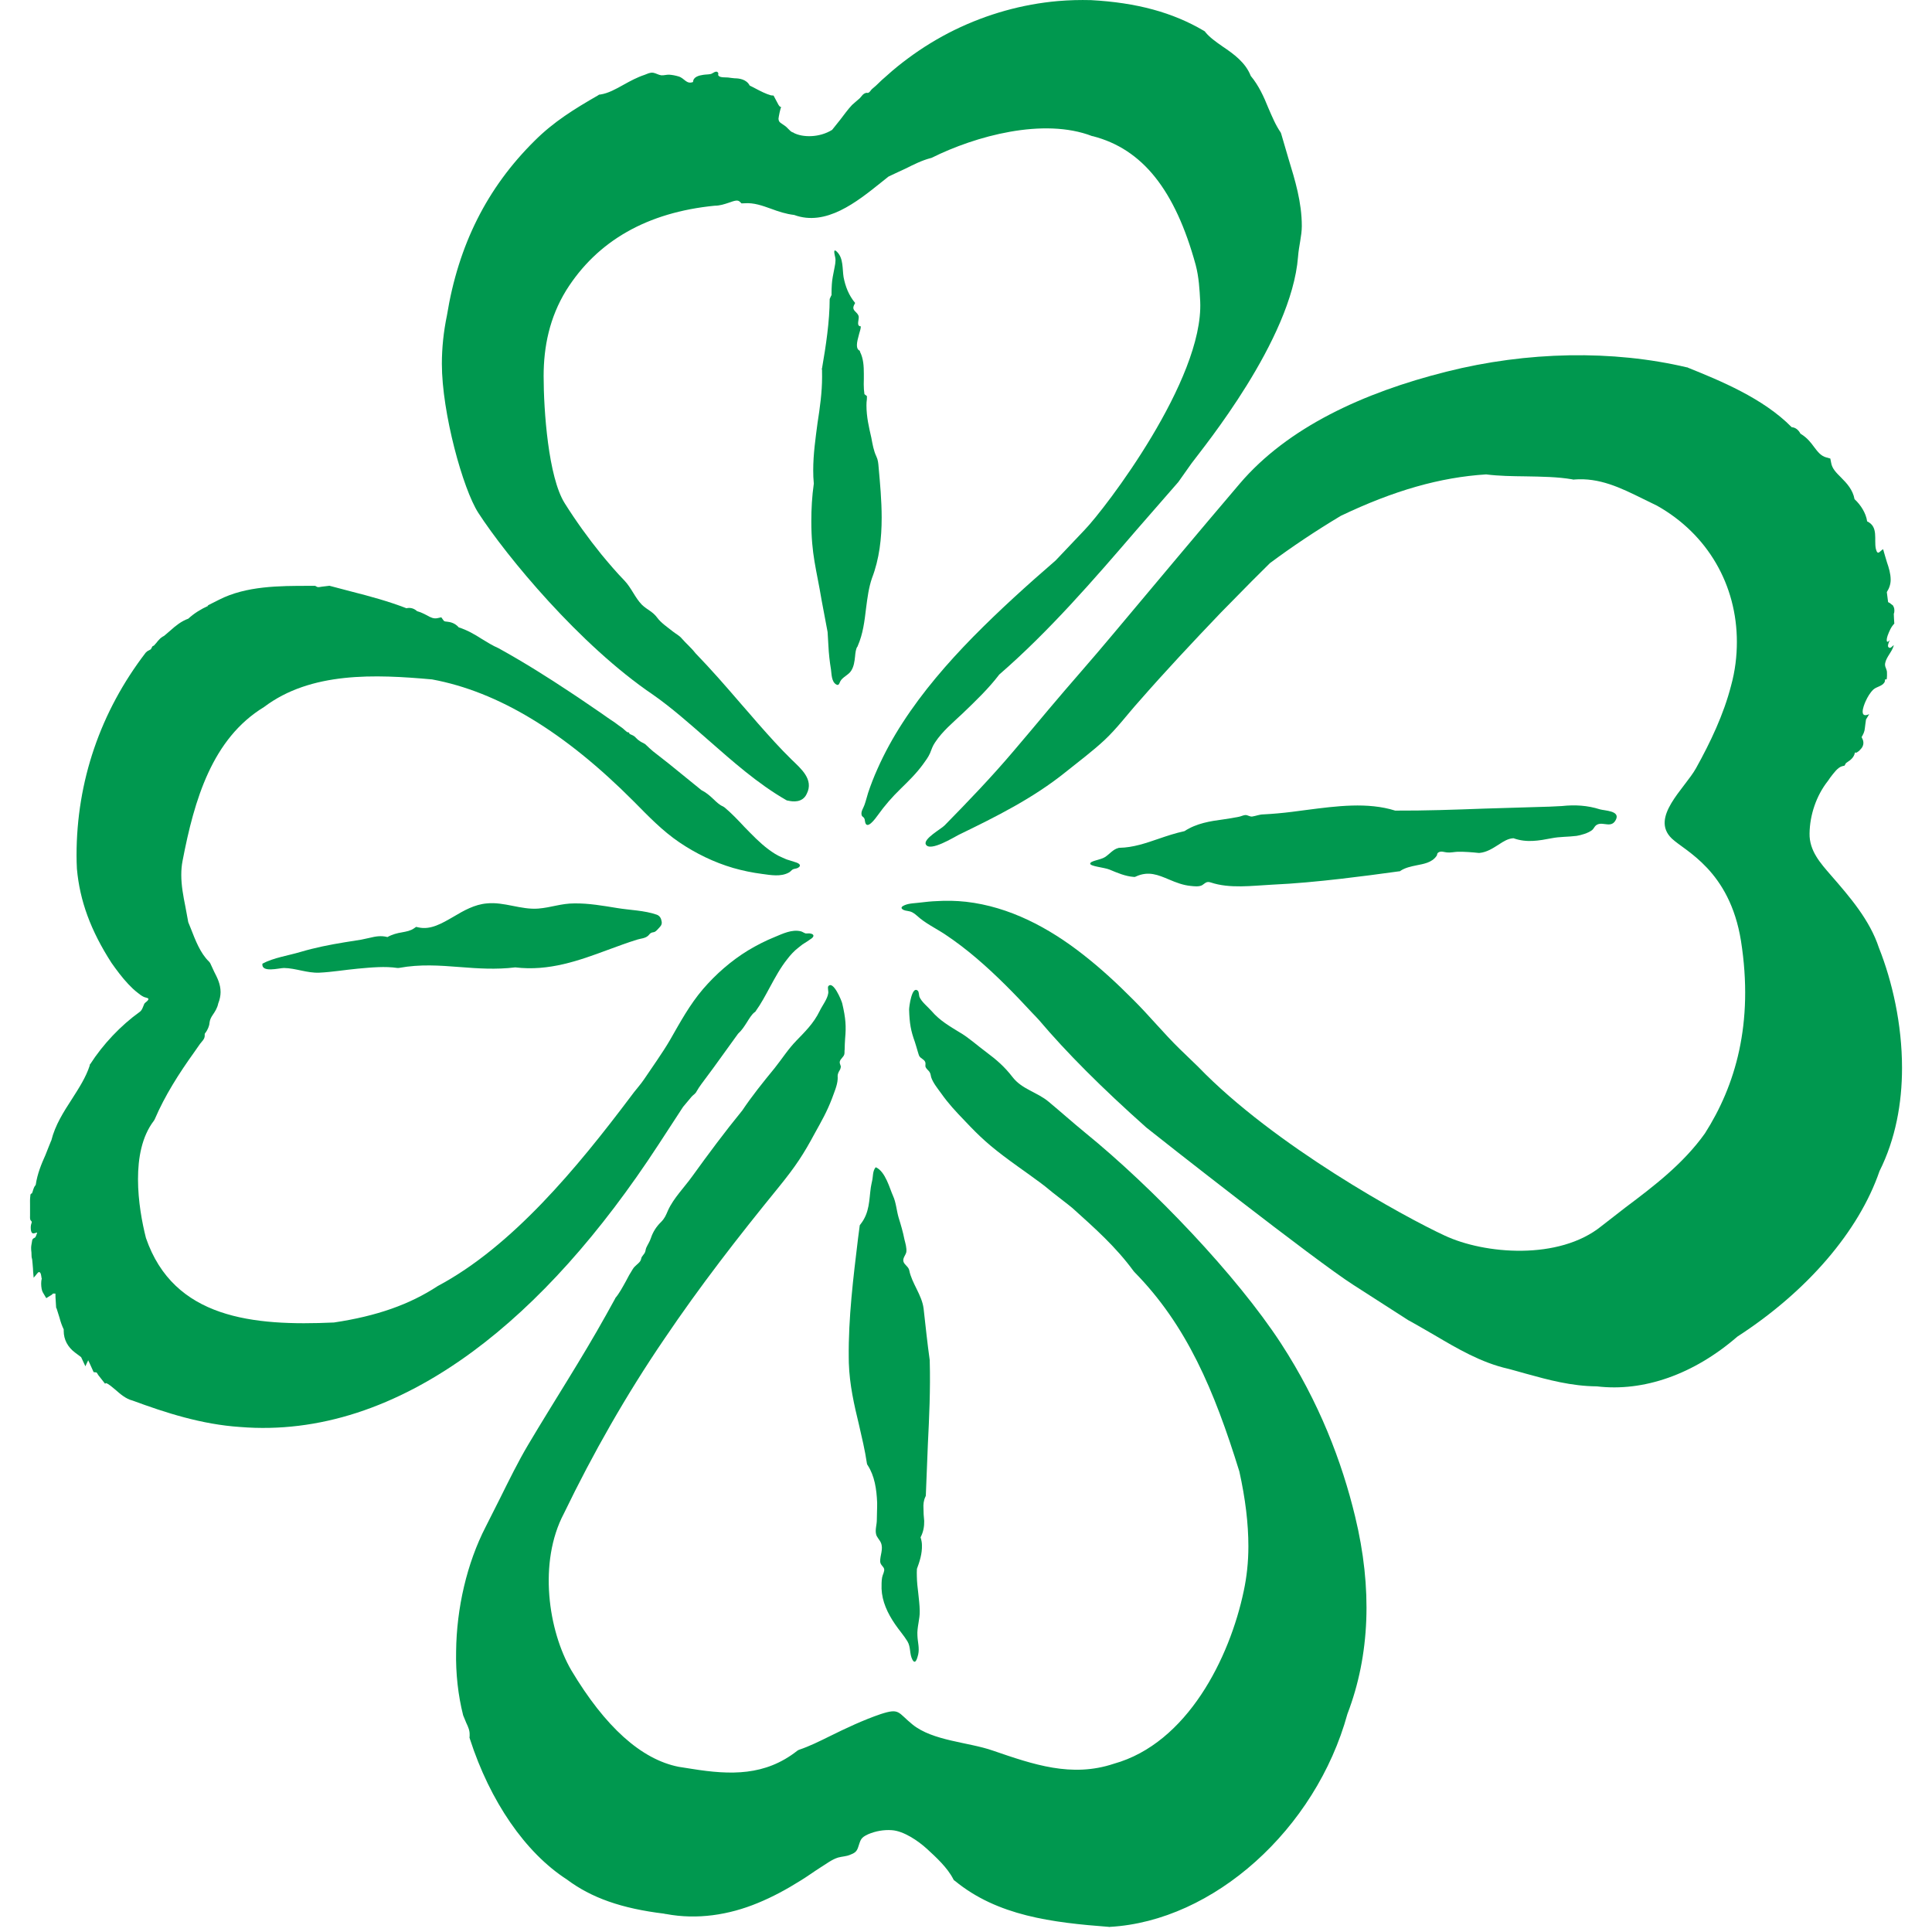 <?xml version="1.0" encoding="utf-8"?>
<!-- Generator: Adobe Illustrator 16.0.0, SVG Export Plug-In . SVG Version: 6.00 Build 0)  -->
<!DOCTYPE svg PUBLIC "-//W3C//DTD SVG 1.1//EN" "http://www.w3.org/Graphics/SVG/1.1/DTD/svg11.dtd">
<svg version="1.1" id="Layer_1" xmlns="http://www.w3.org/2000/svg" xmlns:xlink="http://www.w3.org/1999/xlink" x="0px" y="0px"
	 width="100px" height="100px" viewBox="0 0 100 100" enable-background="new 0 0 100 100" xml:space="preserve">
<g>
	<polyline fill="#00984F" points="2.31,63.705 2.31,63.709 2.298,63.709 2.31,63.705 	"/>
	<path fill="#00984F" d="M33.342,55.858c-0.166,0.256-0.504,0.627-0.68,0.879c-2.783,3.701-6.153,7.778-10.004,9.828
		c-1.458,0.958-3.158,1.556-5.373,1.887c-4.183,0.192-8.294-0.2-9.731-4.375c-0.198-0.779-0.411-1.901-0.411-3.041
		c0-1.093,0.192-2.206,0.822-3.028l0.02-0.033l0.024-0.043c0.526-1.228,1.253-2.367,2.036-3.46c0.099-0.146,0.204-0.289,0.306-0.438
		c0.1-0.133,0.245-0.252,0.245-0.424c0-0.098-0.012-0.104,0.056-0.176c0.093-0.133,0.183-0.329,0.191-0.486
		c0.02-0.17,0.075-0.278,0.168-0.416c0.112-0.164,0.238-0.355,0.284-0.591c0.083-0.209,0.122-0.414,0.122-0.59
		c0-0.418-0.177-0.755-0.325-1.042l-0.216-0.465l-0.057-0.071c-0.455-0.441-0.703-1.101-0.949-1.731c0,0-0.099-0.252-0.126-0.31
		c-0.012-0.079-0.146-0.792-0.146-0.792c-0.114-0.566-0.215-1.107-0.215-1.657c0-0.247,0.019-0.487,0.067-0.73
		c0.608-3.169,1.536-6.324,4.213-7.956c2.433-1.84,5.758-1.696,8.702-1.431c3.415,0.634,6.851,2.708,10.463,6.34
		c0.744,0.753,1.452,1.492,2.335,2.093c0.853,0.575,1.788,1.033,2.783,1.325c0.495,0.142,0.999,0.246,1.507,0.311
		c0.439,0.059,0.957,0.157,1.375-0.071c0.086-0.04,0.133-0.124,0.212-0.167c0.078-0.036,0.181-0.036,0.255-0.075
		c0.192-0.104,0.11-0.216-0.082-0.281c-0.153-0.05-0.249-0.083-0.389-0.124c-0.114-0.027-0.224-0.086-0.332-0.131
		c-0.267-0.109-0.499-0.261-0.715-0.423c-0.464-0.346-0.853-0.761-1.25-1.165c-0.327-0.352-0.672-0.713-1.025-1.007l-0.044-0.029
		l-0.04-0.024c-0.176-0.073-0.337-0.228-0.501-0.385c-0.182-0.172-0.375-0.339-0.61-0.455c-0.021-0.016-1.705-1.384-1.705-1.384
		c-0.265-0.212-0.54-0.424-0.806-0.631c-0.124-0.104-0.231-0.205-0.347-0.316c-0.083-0.096-0.22-0.126-0.321-0.2
		c-0.087-0.058-0.15-0.107-0.219-0.184c-0.04-0.05-0.092-0.086-0.146-0.116c-0.051-0.031-0.133-0.053-0.169-0.078
		c-0.024-0.021-0.024-0.058-0.036-0.072c-0.032-0.017-0.071-0.01-0.093-0.024c-0.099-0.064-0.178-0.16-0.275-0.228
		c-0.123-0.084-0.237-0.169-0.354-0.258c-0.251-0.166-0.499-0.337-0.739-0.509c-0.519-0.348-1.026-0.708-1.55-1.049
		c-1.222-0.814-2.463-1.59-3.745-2.299c-0.311-0.135-0.573-0.301-0.861-0.476c-0.366-0.235-0.754-0.461-1.195-0.601
		c-0.209-0.239-0.452-0.278-0.609-0.296c-0.129-0.011-0.133-0.021-0.172-0.053l-0.123-0.173l-0.208,0.046
		c-0.193,0.034-0.331-0.03-0.562-0.16c-0.133-0.073-0.299-0.15-0.484-0.204c-0.196-0.18-0.407-0.185-0.55-0.15
		c-0.924-0.36-1.883-0.618-2.822-0.858l-1.167-0.307l-0.031,0.005l-0.359,0.043c-0.169,0.029-0.211,0.036-0.267,0l-0.078-0.043
		h-0.323c-1.517,0-3.247,0-4.654,0.719l-0.59,0.297c0,0,0.027,0.016,0.033,0.016c-0.394,0.181-0.731,0.389-1.034,0.667
		c-0.354,0.127-0.657,0.367-0.917,0.604l-0.361,0.308l0.099-0.047c-0.22,0.063-0.366,0.25-0.48,0.394L7.97,33.413l-0.078,0.039
		c0,0-0.076,0.137-0.084,0.155c0,0.003-0.176,0.094-0.176,0.094l-0.087,0.076c-2.35,3.06-3.583,6.673-3.583,10.494
		c0,0.226,0.007,0.471,0.019,0.699c0.148,1.657,0.714,3.197,1.788,4.865c0.268,0.381,0.551,0.762,0.873,1.104
		c0.154,0.163,0.312,0.317,0.492,0.452c0.08,0.063,0.166,0.133,0.264,0.185c0.082,0.053,0.183,0.053,0.275,0.102
		c0.05,0.106-0.157,0.192-0.206,0.282C7.408,52.09,7.36,52.294,7.22,52.384c-0.967,0.694-1.891,1.67-2.543,2.686l-0.032,0.038
		l-0.003,0.05c-0.197,0.607-0.551,1.151-0.92,1.73c-0.425,0.657-0.865,1.337-1.066,2.144C2.66,59,2.354,59.779,2.354,59.779
		c-0.214,0.474-0.42,0.975-0.504,1.544c-0.003,0.022-0.052,0.065-0.063,0.092c-0.015,0.035-0.042,0.075-0.051,0.116
		c-0.03,0.065-0.042,0.158-0.078,0.222c-0.015,0.038-0.024,0.018-0.048,0.03c-0.04,0.035-0.04,0.084-0.043,0.142
		c-0.02,0.151-0.012,0.297-0.012,0.445c0,0.187,0,0.366,0,0.553c0,0.078-0.017,0.209,0.051,0.263
		c0.044,0.043,0.044,0.067,0.028,0.112c-0.024,0.067-0.043,0.145-0.043,0.211c0,0.084,0,0.174,0.035,0.256
		c0.058,0.133,0.172,0.057,0.292,0.03c0,0.002,0.003,0.015,0.003,0.015c-0.055,0.184-0.099,0.239-0.099,0.239
		c-0.048,0.032-0.093,0.041-0.128,0.086c-0.032,0.047-0.036,0.106-0.043,0.155c-0.016,0.103-0.04,0.196-0.04,0.295
		c0,0.079,0.004,0.161,0.016,0.239c0.008,0.071,0,0.144,0.008,0.213c0,0.063,0.028,0.112,0.032,0.17
		c0.019,0.149,0.024,0.295,0.04,0.45c0.002,0.112,0.014,0.228,0.023,0.34c0,0.017,0.016,0.124,0.007,0.141
		c0.059-0.06,0.11-0.125,0.157-0.186c0.035-0.031,0.071-0.103,0.121-0.11c0.115-0.007,0.123,0.247,0.138,0.323l0.012-0.009
		c-0.024,0.093-0.034,0.19-0.034,0.28c0,0.192,0.034,0.371,0.086,0.457l0.177,0.299l0.294-0.181
		c0.023-0.017,0.036-0.041,0.056-0.058c0,0,0.058,0,0.125,0.003c0,0.077,0.004,0.192,0.004,0.192l0.033,0.542l0.022,0.03
		l0.154,0.489c0.052,0.205,0.125,0.413,0.216,0.6c0,0.026,0,0.056,0,0.084c0,0.438,0.205,0.829,0.582,1.113
		c0,0,0.162,0.118,0.319,0.239C4.255,70.37,4.42,70.72,4.42,70.72s0.067-0.155,0.146-0.312c0.027,0.053,0.043,0.104,0.076,0.161
		l0.204,0.452l0.138,0.015c0.018,0.004,0.042,0.026,0.101,0.135l0.351,0.448L5.49,71.59c0.122,0.034,0.303,0.192,0.483,0.342
		c0.244,0.215,0.535,0.473,0.892,0.562c1.695,0.626,3.57,1.236,5.57,1.367c4.029,0.325,8.077-0.99,12.035-3.906
		c3.373-2.487,6.604-6.097,9.619-10.72c0-0.004,0.775-1.19,1.266-1.942l0.433-0.518c0.076-0.092,0.209-0.163,0.259-0.271
		c0.079-0.14,0.167-0.271,0.256-0.392c0.204-0.28,0.408-0.548,0.614-0.828c0,0,1.269-1.76,1.284-1.778
		c0.193-0.174,0.327-0.385,0.46-0.594c0.125-0.2,0.24-0.391,0.384-0.51l0.044-0.028l0.028-0.041
		c0.274-0.379,0.503-0.814,0.731-1.234c0.274-0.503,0.541-1.003,0.896-1.448c0.168-0.221,0.36-0.432,0.58-0.6
		c0.096-0.069,0.189-0.159,0.283-0.213c0.138-0.084,0.217-0.137,0.342-0.226c0.183-0.108,0.224-0.245,0.012-0.29
		c-0.079-0.023-0.177,0-0.259-0.008c-0.091-0.022-0.165-0.091-0.255-0.111c-0.46-0.108-0.923,0.119-1.353,0.298
		c-0.475,0.192-0.923,0.422-1.368,0.688c-0.88,0.538-1.666,1.225-2.341,2.008c-0.693,0.814-1.176,1.707-1.703,2.628
		C34.293,54.496,33.743,55.257,33.342,55.858"/>
	<path fill="#00984F" d="M44.867,4.804c-0.021,0-0.044,0-0.063,0.011C44.654,4.858,44.591,5,44.489,5.096
		c-0.127,0.116-0.259,0.216-0.386,0.336c-0.228,0.24-0.408,0.502-0.608,0.758c0,0-0.366,0.458-0.425,0.532
		c-0.653,0.408-1.514,0.402-1.987,0.157l-0.026-0.023l-0.036-0.008c-0.07-0.023-0.142-0.095-0.228-0.184
		c-0.11-0.125-0.228-0.193-0.35-0.277c-0.098-0.064-0.137-0.107-0.149-0.236c0-0.059,0.105-0.609,0.146-0.602
		c-0.086-0.025-0.114-0.054-0.208-0.24L40.04,4.947l-0.134-0.012c-0.259-0.071-0.55-0.22-0.834-0.371c0,0-0.156-0.084-0.268-0.136
		c-0.172-0.337-0.569-0.374-0.773-0.375c-0.109-0.006-0.235-0.029-0.349-0.042c-0.11-0.011-0.401,0.011-0.476-0.08
		c-0.074-0.064,0-0.1-0.035-0.16c-0.09-0.155-0.267,0.024-0.37,0.057c-0.133,0.032-0.275,0.023-0.405,0.046
		c-0.208,0.03-0.519,0.102-0.523,0.37c-0.349,0.135-0.44-0.198-0.751-0.288c-0.165-0.049-0.314-0.077-0.479-0.09
		c-0.14-0.007-0.27,0.041-0.412,0.032c-0.148-0.019-0.28-0.108-0.417-0.132c-0.169-0.026-0.299,0.053-0.45,0.108
		C32.981,4,32.627,4.191,32.28,4.384c-0.412,0.231-0.801,0.448-1.21,0.508l-0.063,0.007l-0.051,0.036
		c-1.22,0.701-2.3,1.365-3.298,2.365c-2.449,2.428-3.932,5.376-4.524,9.023c-0.176,0.847-0.263,1.687-0.263,2.513
		c0,2.526,1.09,6.479,1.887,7.71c1.451,2.239,5.25,6.847,9.044,9.414c0.952,0.666,1.867,1.475,2.841,2.329
		c1.274,1.115,2.576,2.274,4.03,3.111l0.054,0.03l0.099,0.018c0.173,0.038,0.712,0.129,0.932-0.364
		c0.377-0.739-0.311-1.307-0.771-1.754c-0.613-0.597-1.182-1.236-1.749-1.879c-0.294-0.345-0.602-0.693-0.908-1.045
		c-0.743-0.864-1.518-1.754-2.334-2.597c-0.218-0.282-0.472-0.49-0.708-0.761c-0.118-0.146-0.299-0.235-0.453-0.356
		c-0.286-0.228-0.62-0.45-0.816-0.718c-0.24-0.326-0.504-0.397-0.792-0.669c-0.36-0.367-0.542-0.871-0.904-1.252
		c-0.423-0.435-0.816-0.898-1.202-1.365c-0.68-0.841-1.314-1.722-1.891-2.639c-0.85-1.348-1.092-4.804-1.092-6.58
		c0-1.52,0.302-3.029,1.167-4.439c1.611-2.568,4.202-4.039,7.688-4.382c0.265,0.001,0.508-0.082,0.72-0.152
		c0.346-0.126,0.468-0.148,0.569-0.062l0.099,0.094l0.146-0.006c0.49-0.04,0.931,0.123,1.392,0.287
		c0.361,0.135,0.755,0.267,1.186,0.317c1.643,0.605,3.231-0.662,4.509-1.688c0,0,0.327-0.263,0.375-0.299
		c0.091-0.049,0.865-0.404,0.865-0.404c0.45-0.225,0.863-0.432,1.31-0.55l0.036-0.007l0.036-0.016
		c2.247-1.117,5.772-2.091,8.293-1.117l0.022,0.001l0.018,0.004c2.566,0.665,4.255,2.781,5.32,6.665
		c0.165,0.63,0.201,1.261,0.233,1.888c0.183,4.058-4.923,10.726-5.977,11.819c0,0-1.469,1.554-1.508,1.59
		c-1.47,1.272-2.904,2.566-4.27,3.953c-1.34,1.368-2.605,2.832-3.647,4.443c-0.496,0.764-0.935,1.561-1.305,2.396
		c-0.183,0.407-0.342,0.815-0.482,1.235c-0.067,0.207-0.115,0.43-0.193,0.637c-0.054,0.155-0.185,0.323-0.145,0.503
		c0.015,0.071,0.058,0.092,0.109,0.135c0.062,0.08,0.048,0.098,0.067,0.194c0.074,0.514,0.546-0.152,0.659-0.306
		c0.358-0.503,0.742-0.943,1.195-1.383c0.401-0.392,0.81-0.79,1.149-1.258c0.132-0.184,0.272-0.364,0.364-0.576
		c0.083-0.205,0.13-0.37,0.263-0.562c0.387-0.584,0.917-1.016,1.424-1.496c0.663-0.635,1.347-1.29,1.895-2.012
		c2.581-2.238,4.889-4.907,7.108-7.487l2.161-2.478l0.687-0.971c0.597-0.806,5.172-6.374,5.51-10.69
		c0.042-0.568,0.195-1.079,0.195-1.587c0-1.238-0.349-2.376-0.689-3.487l-0.379-1.294L66.29,6.86
		c-0.267-0.388-0.443-0.816-0.641-1.272c-0.231-0.573-0.492-1.156-0.911-1.66c-0.268-0.691-0.879-1.133-1.449-1.516
		c-0.351-0.244-0.678-0.477-0.895-0.743l-0.033-0.045l-0.057-0.035c-1.604-0.944-3.462-1.454-5.84-1.583
		c-0.574-0.014-1.125,0-1.694,0.048c-1.864,0.162-3.678,0.676-5.36,1.495c-0.839,0.412-1.647,0.904-2.396,1.46
		c-0.385,0.285-0.75,0.576-1.1,0.895c-0.185,0.156-0.361,0.318-0.53,0.486c-0.075,0.079-0.173,0.146-0.248,0.218
		c-0.063,0.054-0.106,0.155-0.181,0.188C44.929,4.815,44.894,4.811,44.867,4.804"/>
	<path fill="#00984F" d="M43.056,14.713c-0.013,0.155-0.013,0.31-0.016,0.464v0.096l0.031-0.043l-0.051,0.077l-0.076,0.169
		c-0.002,1.164-0.196,2.43-0.396,3.588L42.532,19.1l0.016,0.03c0,0.126,0.003,0.255,0.003,0.377c0,0.804-0.114,1.61-0.236,2.387
		c-0.104,0.794-0.223,1.612-0.223,2.449c0,0.232,0.008,0.46,0.031,0.689c-0.094,0.658-0.129,1.301-0.129,1.944
		c0,1.734,0.263,2.472,0.534,4.1l0.308,1.635c0-0.019,0.042,0.708,0.042,0.708c0.02,0.417,0.066,0.825,0.134,1.239
		c0.032,0.224,0.024,0.619,0.26,0.763c0.144,0.093,0.168-0.048,0.215-0.144c0.114-0.235,0.429-0.33,0.571-0.562
		c0.141-0.22,0.173-0.482,0.2-0.735c0.016-0.197,0.04-0.382,0.114-0.504l0.02-0.017l0.003-0.023
		c0.276-0.625,0.354-1.296,0.433-1.957c0.071-0.551,0.138-1.066,0.304-1.551c0.385-0.999,0.503-2.066,0.503-3.133
		c0-0.893-0.083-1.781-0.159-2.622c-0.015-0.187-0.03-0.371-0.113-0.542c-0.149-0.313-0.2-0.644-0.263-0.974
		c-0.126-0.551-0.252-1.081-0.252-1.674c0-0.104,0.005-0.208,0.021-0.316l0.004-0.163l-0.13-0.103
		c-0.024-0.164-0.036-0.322-0.036-0.51c0-0.088,0-0.183,0.005-0.27c0-0.101,0-0.194,0-0.289c0-0.384-0.023-0.772-0.193-1.112
		l-0.015-0.06l-0.063-0.043c-0.067-0.06-0.087-0.145-0.087-0.264c0-0.148,0.055-0.353,0.119-0.589
		c0.035-0.123,0.082-0.249,0.082-0.372c-0.259-0.008-0.069-0.38-0.113-0.531c-0.032-0.11-0.11-0.167-0.193-0.258
		c-0.145-0.149-0.065-0.27,0.012-0.421c-0.331-0.403-0.502-0.846-0.597-1.334c-0.071-0.429,0-0.982-0.346-1.318
		c-0.228-0.224-0.107,0.185-0.087,0.296c0.044,0.196-0.023,0.444-0.056,0.628C43.125,14.208,43.071,14.461,43.056,14.713"/>
	<path fill="#00984F" d="M74.868,19.238c-4.316,1.083-8.227,2.893-10.701,5.798c-2.199,2.583-4.372,5.185-6.551,7.781
		c-1.101,1.323-2.232,2.585-3.333,3.896c-0.598,0.724-1.212,1.439-1.816,2.156c-1.134,1.339-2.343,2.599-3.575,3.854
		c-0.166,0.178-1.113,0.693-0.972,0.982c0.204,0.415,1.491-0.393,1.707-0.497c1.936-0.939,3.847-1.891,5.531-3.247
		c0.675-0.543,1.371-1.059,2.008-1.651c0.651-0.609,1.182-1.33,1.779-1.996c1.375-1.572,2.807-3.099,4.247-4.606
		c0.003,0,1.594-1.62,1.594-1.62s0.894-0.892,0.944-0.939c1.147-0.853,2.347-1.656,3.671-2.45c2.747-1.312,5.146-1.995,7.519-2.144
		c0.67,0.085,1.364,0.093,2.048,0.101c0.811,0.015,1.645,0.023,2.421,0.156l0.044,0.014l0.04-0.006
		c1.308-0.108,2.405,0.425,3.554,0.993l0.737,0.36c2.638,1.483,4.136,4.116,4.136,7.051c0,0.741-0.089,1.497-0.299,2.26
		c-0.385,1.499-1.068,2.933-1.814,4.276c-0.587,1.056-2.396,2.549-1.255,3.642c0.668,0.64,2.994,1.635,3.581,5.301
		c0.673,4.28-0.296,7.502-1.869,9.965c-1.115,1.564-2.632,2.721-4.114,3.833l-1.233,0.958c-2.206,1.793-6.076,1.457-8.128,0.491
		c-2.063-0.955-8.806-4.644-12.748-8.728l-0.955-0.923c-0.833-0.812-1.579-1.728-2.409-2.552c-0.826-0.833-1.689-1.632-2.613-2.351
		c-1.76-1.377-3.794-2.464-6.042-2.72c-0.512-0.055-1.023-0.067-1.541-0.033c-0.268,0.009-0.538,0.039-0.814,0.072
		c-0.259,0.037-0.58,0.03-0.832,0.141c-0.299,0.124-0.099,0.263,0.141,0.291c0.215,0.029,0.331,0.096,0.508,0.252
		c0.428,0.395,0.981,0.652,1.465,0.974c0.562,0.374,1.097,0.785,1.603,1.216c1.042,0.886,1.994,1.864,2.925,2.869
		c0.098,0.106,0.209,0.211,0.308,0.325c1.438,1.698,3.265,3.528,5.571,5.58c0.606,0.489,8.743,6.887,10.707,8.139l2.847,1.83
		c0.035,0.008,1.348,0.768,1.348,0.768c1.192,0.703,2.427,1.432,3.821,1.747c-0.012-0.008,0.927,0.256,0.927,0.256
		c1.156,0.319,2.349,0.645,3.668,0.655c2.417,0.29,5.015-0.618,7.271-2.574c3.608-2.335,6.288-5.45,7.358-8.566
		c0.834-1.666,1.166-3.524,1.166-5.338c0-2.269-0.505-4.485-1.197-6.225c-0.472-1.434-1.493-2.614-2.485-3.754
		c-0.537-0.619-1.123-1.265-1.104-2.161c0.013-0.955,0.347-1.951,0.94-2.706c0.008-0.003,0.121-0.174,0.121-0.174
		c0.193-0.251,0.396-0.534,0.618-0.598l0.132-0.032c0,0,0.072-0.129,0.072-0.13l0.11-0.078c0.103-0.065,0.314-0.217,0.354-0.468
		c0.047,0,0.091,0,0.091,0l0.146-0.104l0.011-0.022c0.148-0.134,0.192-0.26,0.192-0.37c0-0.063-0.011-0.116-0.027-0.161
		c0,0-0.037-0.082-0.066-0.145c0.083-0.141,0.156-0.283,0.169-0.465c0,0,0.047-0.392,0.059-0.448
		c0.056-0.096,0.119-0.188,0.165-0.275c-0.531,0.243-0.31-0.393-0.185-0.667c0.102-0.223,0.226-0.438,0.401-0.607
		c0.172-0.151,0.44-0.167,0.566-0.359c0.035-0.055,0.038-0.111,0.038-0.165c0.024,0,0.063,0,0.07,0c0.044,0,0.032-0.392,0.025-0.427
		c-0.032-0.159-0.122-0.24-0.088-0.417c0.062-0.324,0.367-0.595,0.448-0.929c-0.081,0.042-0.181,0.223-0.286,0.096
		c-0.056-0.066,0.046-0.29,0.074-0.355c-0.225,0.253-0.152-0.129-0.109-0.234c0.081-0.215,0.174-0.448,0.346-0.622
		c-0.009-0.167-0.024-0.332-0.027-0.503c0.022-0.05,0.03-0.101,0.03-0.164s-0.003-0.126-0.036-0.195l-0.037-0.076l-0.1-0.076
		c-0.026-0.03-0.085-0.068-0.151-0.097c-0.024-0.214-0.057-0.406-0.067-0.52c0.134-0.211,0.199-0.424,0.199-0.638
		c0-0.316-0.096-0.627-0.188-0.892c-0.067-0.228-0.141-0.461-0.203-0.69c-0.173,0.094-0.279,0.361-0.376-0.018
		c-0.104-0.478,0.146-1.147-0.45-1.421c-0.062-0.438-0.338-0.858-0.653-1.151c-0.09-0.494-0.407-0.828-0.691-1.114
		c-0.256-0.256-0.476-0.47-0.521-0.776l-0.042-0.213l-0.203-0.056c-0.283-0.076-0.442-0.283-0.638-0.542
		c-0.157-0.217-0.345-0.456-0.628-0.64l-0.076-0.049c-0.112-0.21-0.264-0.32-0.455-0.336c-1.473-1.498-3.711-2.411-5.371-3.08
		l-0.018-0.014h-0.025C83.476,18.106,79.045,18.184,74.868,19.238"/>
	<path fill="#00984F" d="M97.662,33.724l0.007,0.001l-0.034,0.059C97.658,33.766,97.643,33.737,97.662,33.724"/>
	<path fill="#00984F" d="M25.194,46.761c-0.632,0.054-1.188,0.37-1.713,0.683c-0.617,0.357-1.188,0.696-1.817,0.559l-0.125-0.028
		l-0.11,0.076c-0.173,0.124-0.393,0.165-0.628,0.208c-0.24,0.039-0.499,0.105-0.747,0.243c-0.333-0.09-0.637-0.028-0.9,0.036
		L18.7,48.636l-0.868,0.138c-0.771,0.126-1.53,0.277-2.269,0.496c-0.64,0.192-1.395,0.297-1.981,0.609
		c-0.067,0.491,0.869,0.224,1.118,0.224c0.616,0.011,1.186,0.267,1.823,0.243c0.669-0.032,1.333-0.146,1.993-0.208
		c0.727-0.067,1.415-0.131,2.055-0.036h0.053l0.042-0.005c1.085-0.198,2.083-0.125,3.132-0.043c0.917,0.071,1.864,0.14,2.871,0.017
		c1.752,0.211,3.306-0.354,4.81-0.912c0.495-0.181,0.999-0.37,1.502-0.525c0.188-0.06,0.408-0.06,0.562-0.198
		c0.062-0.052,0.083-0.114,0.161-0.15c0.052-0.035,0.129-0.022,0.193-0.058c0.071-0.03,0.186-0.173,0.24-0.228
		c0.099-0.103,0.143-0.199,0.099-0.349c-0.024-0.149-0.114-0.263-0.248-0.309c-0.644-0.224-1.379-0.231-2.048-0.343
		c-0.73-0.118-1.47-0.249-2.204-0.239c-0.701,0-1.199,0.214-1.876,0.268C26.965,47.098,26.089,46.667,25.194,46.761"/>
	<path fill="#00984F" d="M80.839,41.721l-0.676,0.033h-0.031l-3.295,0.099c-1.579,0.058-3.062,0.111-4.622,0.104
		c-1.423-0.448-3.03-0.236-4.592-0.034c-0.495,0.066-0.99,0.134-1.488,0.177c-0.245,0.024-0.492,0.038-0.754,0.053
		c-0.199,0.003-0.374,0.082-0.571,0.111c-0.117,0.013-0.225-0.076-0.339-0.078c-0.093-0.002-0.236,0.068-0.338,0.089
		c-0.267,0.057-0.53,0.093-0.806,0.136c-0.692,0.092-1.396,0.202-2.02,0.609c-0.468,0.101-0.916,0.25-1.337,0.395
		c-0.676,0.232-1.316,0.452-2.02,0.467h-0.032l-0.024,0.008c-0.29,0.071-0.455,0.316-0.701,0.473
		c-0.226,0.148-0.748,0.187-0.765,0.336c-0.016,0.142,0.728,0.2,0.994,0.308c0.405,0.17,0.825,0.351,1.26,0.382l0.062,0.001
		l0.056-0.025c0.652-0.294,1.142-0.079,1.718,0.162c0.361,0.154,0.723,0.292,1.104,0.328c0.184,0.019,0.437,0.054,0.604-0.04
		c0.168-0.108,0.221-0.21,0.441-0.139c0.986,0.331,2.145,0.167,3.155,0.116c1.202-0.054,2.394-0.169,3.589-0.306
		c0.995-0.114,1.991-0.246,2.987-0.384l0.066-0.007l0.039-0.031c0.232-0.149,0.513-0.213,0.814-0.274
		c0.354-0.073,0.793-0.13,1.038-0.487c0.052-0.065,0-0.12,0.103-0.184c0.142-0.084,0.297-0.007,0.443,0.004
		c0.181,0.018,0.378-0.029,0.554-0.036c0.354-0.005,0.725,0.024,1.079,0.061l0.021,0.001l0.024-0.001
		c0.385-0.037,0.695-0.245,0.982-0.426c0.266-0.178,0.504-0.322,0.777-0.335c0.677,0.246,1.321,0.125,1.97,0.001
		c0.429-0.086,0.856-0.066,1.298-0.123c0.21-0.034,0.6-0.137,0.805-0.304c0.113-0.102,0.126-0.225,0.283-0.29
		c0.307-0.135,0.729,0.218,0.951-0.258c0.209-0.45-0.581-0.449-0.833-0.521C82.168,41.686,81.521,41.648,80.839,41.721"/>
	<path fill="#00984F" d="M54.283,61.561c-0.353-0.313-1.593-1.169-1.977-1.457c-1.073-0.786-1.579-1.251-2.371-2.092
		c-0.484-0.504-0.828-0.867-1.226-1.427c-0.185-0.256-0.414-0.534-0.511-0.824c-0.036-0.127-0.021-0.187-0.106-0.305
		c-0.06-0.07-0.133-0.127-0.176-0.211c-0.049-0.103,0.022-0.172-0.037-0.295c-0.062-0.125-0.223-0.164-0.295-0.286
		c-0.038-0.063-0.049-0.158-0.077-0.222c-0.047-0.174-0.104-0.344-0.154-0.512c-0.205-0.568-0.278-0.945-0.298-1.68
		c0-0.139,0.141-1.228,0.44-0.977c0.077,0.046,0.066,0.246,0.094,0.322c0.109,0.264,0.437,0.518,0.622,0.729
		c0.441,0.516,0.95,0.796,1.521,1.149c-0.024-0.021-0.048-0.03-0.066-0.041c0.474,0.272,0.93,0.694,1.376,1.02
		c0.561,0.419,0.95,0.761,1.362,1.291c0.485,0.641,1.294,0.788,1.886,1.293c0.627,0.522,1.228,1.059,1.854,1.572
		c3.545,2.881,7.858,7.403,10.153,10.917c1.987,3.052,3.162,6.144,3.842,8.964c0.905,3.732,0.769,7.183-0.396,10.222
		c-1.643,5.979-6.937,10.728-12.303,11.024l-0.017,0.008l-0.023-0.008c-2.948-0.224-5.77-0.571-7.974-2.382l-0.05-0.033
		l-0.034-0.056c-0.299-0.589-0.884-1.129-1.367-1.571c-0.448-0.409-1.207-0.929-1.823-0.964c-0.405-0.028-0.833,0.047-1.208,0.207
		c-0.412,0.188-0.393,0.288-0.533,0.695c-0.076,0.221-0.192,0.289-0.421,0.377c-0.192,0.079-0.4,0.081-0.613,0.139
		c-0.321,0.099-0.61,0.327-0.897,0.504c-0.357,0.225-0.699,0.48-1.067,0.702c-0.7,0.439-1.428,0.834-2.193,1.147
		c-1.502,0.622-3.138,0.87-4.741,0.569c-0.044-0.003-0.071-0.007-0.105-0.019c-2.198-0.267-3.763-0.816-5.041-1.774
		c-2.145-1.386-3.969-4.042-5.01-7.265l-0.023-0.078l0.008-0.073c0-0.022,0-0.056,0-0.078c0.006-0.213-0.076-0.399-0.174-0.605
		c0,0-0.154-0.37-0.162-0.394c-0.262-1.037-0.388-2.16-0.364-3.311c0.024-2.232,0.554-4.554,1.536-6.456l0.743-1.474
		c0.46-0.925,0.932-1.891,1.455-2.77c1.348-2.271,2.763-4.434,4.037-6.726l0.459-0.829l0.009-0.028
		c0.219-0.261,0.374-0.563,0.547-0.87c0.109-0.215,0.224-0.424,0.354-0.624c0.105-0.179,0.27-0.258,0.38-0.405
		c0.063-0.086,0.05-0.151,0.089-0.229c0.044-0.073,0.103-0.127,0.146-0.198c0.059-0.101,0.042-0.168,0.085-0.276
		c0.083-0.183,0.178-0.312,0.24-0.499c0.107-0.325,0.283-0.6,0.527-0.837c0.2-0.205,0.251-0.351,0.361-0.603
		c0.288-0.636,0.853-1.2,1.254-1.762c0.834-1.156,1.687-2.304,2.59-3.409c0.503-0.751,1.067-1.451,1.671-2.188
		c0.369-0.46,0.727-1.023,1.133-1.427c-0.013,0.013-0.037,0.035-0.057,0.056c0.492-0.51,0.943-0.939,1.258-1.588
		c0.13-0.274,0.403-0.618,0.444-0.919c0.021-0.086-0.041-0.291,0-0.36c0.252-0.331,0.692,0.743,0.725,0.887
		c0.18,0.771,0.208,1.177,0.149,1.816c-0.013,0.181-0.021,0.377-0.024,0.569c-0.016,0.067,0.004,0.18-0.02,0.254
		c-0.039,0.137-0.196,0.225-0.231,0.366c-0.024,0.144,0.076,0.202,0.046,0.311c-0.011,0.103-0.082,0.175-0.122,0.272
		c-0.062,0.149-0.022,0.201-0.035,0.338c-0.021,0.325-0.182,0.68-0.292,0.99c-0.262,0.688-0.534,1.158-0.888,1.797
		c-0.581,1.082-0.982,1.702-1.879,2.806c-2.114,2.595-4.057,5.096-5.926,7.864c-1.958,2.875-3.677,5.897-5.185,9.017
		c-1.337,2.531-0.803,6.076,0.384,8.116c1.75,2.928,3.617,4.61,5.554,4.995l0.688,0.108c2.009,0.323,3.79,0.366,5.448-0.934
		l0.046-0.032l0.054-0.024c0.536-0.181,1.043-0.432,1.581-0.698c0.842-0.417,1.761-0.849,2.646-1.149
		c0.989-0.322,0.875-0.082,1.638,0.536c1.064,0.863,2.896,0.91,4.167,1.356c2.091,0.718,4.075,1.408,6.256,0.68
		c3.806-1.059,6.003-5.484,6.727-8.945c0.152-0.71,0.24-1.479,0.24-2.311c0-1.162-0.151-2.447-0.468-3.874
		c-1.303-4.211-2.726-7.571-5.434-10.323l-0.013-0.019l-0.019-0.017c-0.916-1.257-2.013-2.23-3.168-3.269
		C55.387,62.418,54.422,61.687,54.283,61.561"/>
	<path fill="#00984F" d="M45.074,61.458c-0.093,0.646-0.055,1.3-0.53,1.903l-0.043,0.059l-0.09,0.686
		c-0.245,2.024-0.503,4.118-0.48,6.162c0,0.094,0.004,0.187,0.004,0.271c0.035,1.136,0.278,2.186,0.526,3.209
		c0.149,0.654,0.311,1.321,0.409,1.992l0.012,0.054l0.027,0.043c0.361,0.557,0.463,1.236,0.492,1.948
		c0.004,0.299-0.017,0.6-0.017,0.896c0,0.229-0.094,0.499-0.039,0.723c0.027,0.157,0.188,0.296,0.252,0.452
		c0.136,0.327-0.052,0.65-0.039,0.976c0.015,0.174,0.164,0.239,0.203,0.37c0.036,0.129-0.078,0.302-0.102,0.442
		c-0.035,0.188-0.03,0.393-0.03,0.587c0.026,0.657,0.305,1.264,0.705,1.847c0.198,0.292,0.45,0.575,0.633,0.874
		c0.184,0.305,0.099,0.65,0.26,0.953c0.172,0.317,0.267-0.162,0.299-0.272c0.073-0.337-0.028-0.638-0.04-0.972
		c-0.03-0.434,0.133-0.855,0.119-1.291c-0.006-0.306-0.044-0.602-0.074-0.891c-0.036-0.291-0.071-0.587-0.075-0.888
		c-0.008-0.125,0-0.256,0.004-0.387c0.139-0.373,0.274-0.79,0.259-1.225c0-0.131-0.026-0.266-0.071-0.407
		c0.151-0.288,0.193-0.572,0.188-0.849c-0.006-0.112-0.019-0.224-0.028-0.332c-0.003-0.1-0.009-0.208-0.009-0.309
		c-0.013-0.215,0.006-0.424,0.105-0.622l0.016-0.045l0.106-2.654c0.07-1.402,0.137-2.849,0.097-4.302c0-0.006,0-0.053,0-0.053
		c-0.126-0.889-0.216-1.785-0.318-2.677c-0.086-0.698-0.609-1.302-0.742-1.976c-0.036-0.184-0.229-0.27-0.295-0.434
		c-0.068-0.192,0.109-0.342,0.144-0.516c0.024-0.204-0.045-0.439-0.097-0.643c-0.075-0.385-0.185-0.761-0.302-1.134
		c-0.11-0.372-0.129-0.779-0.292-1.132c-0.167-0.366-0.392-1.267-0.894-1.478c-0.17,0.197-0.13,0.483-0.188,0.713
		C45.11,61.237,45.099,61.344,45.074,61.458"/>
</g>
</svg>
